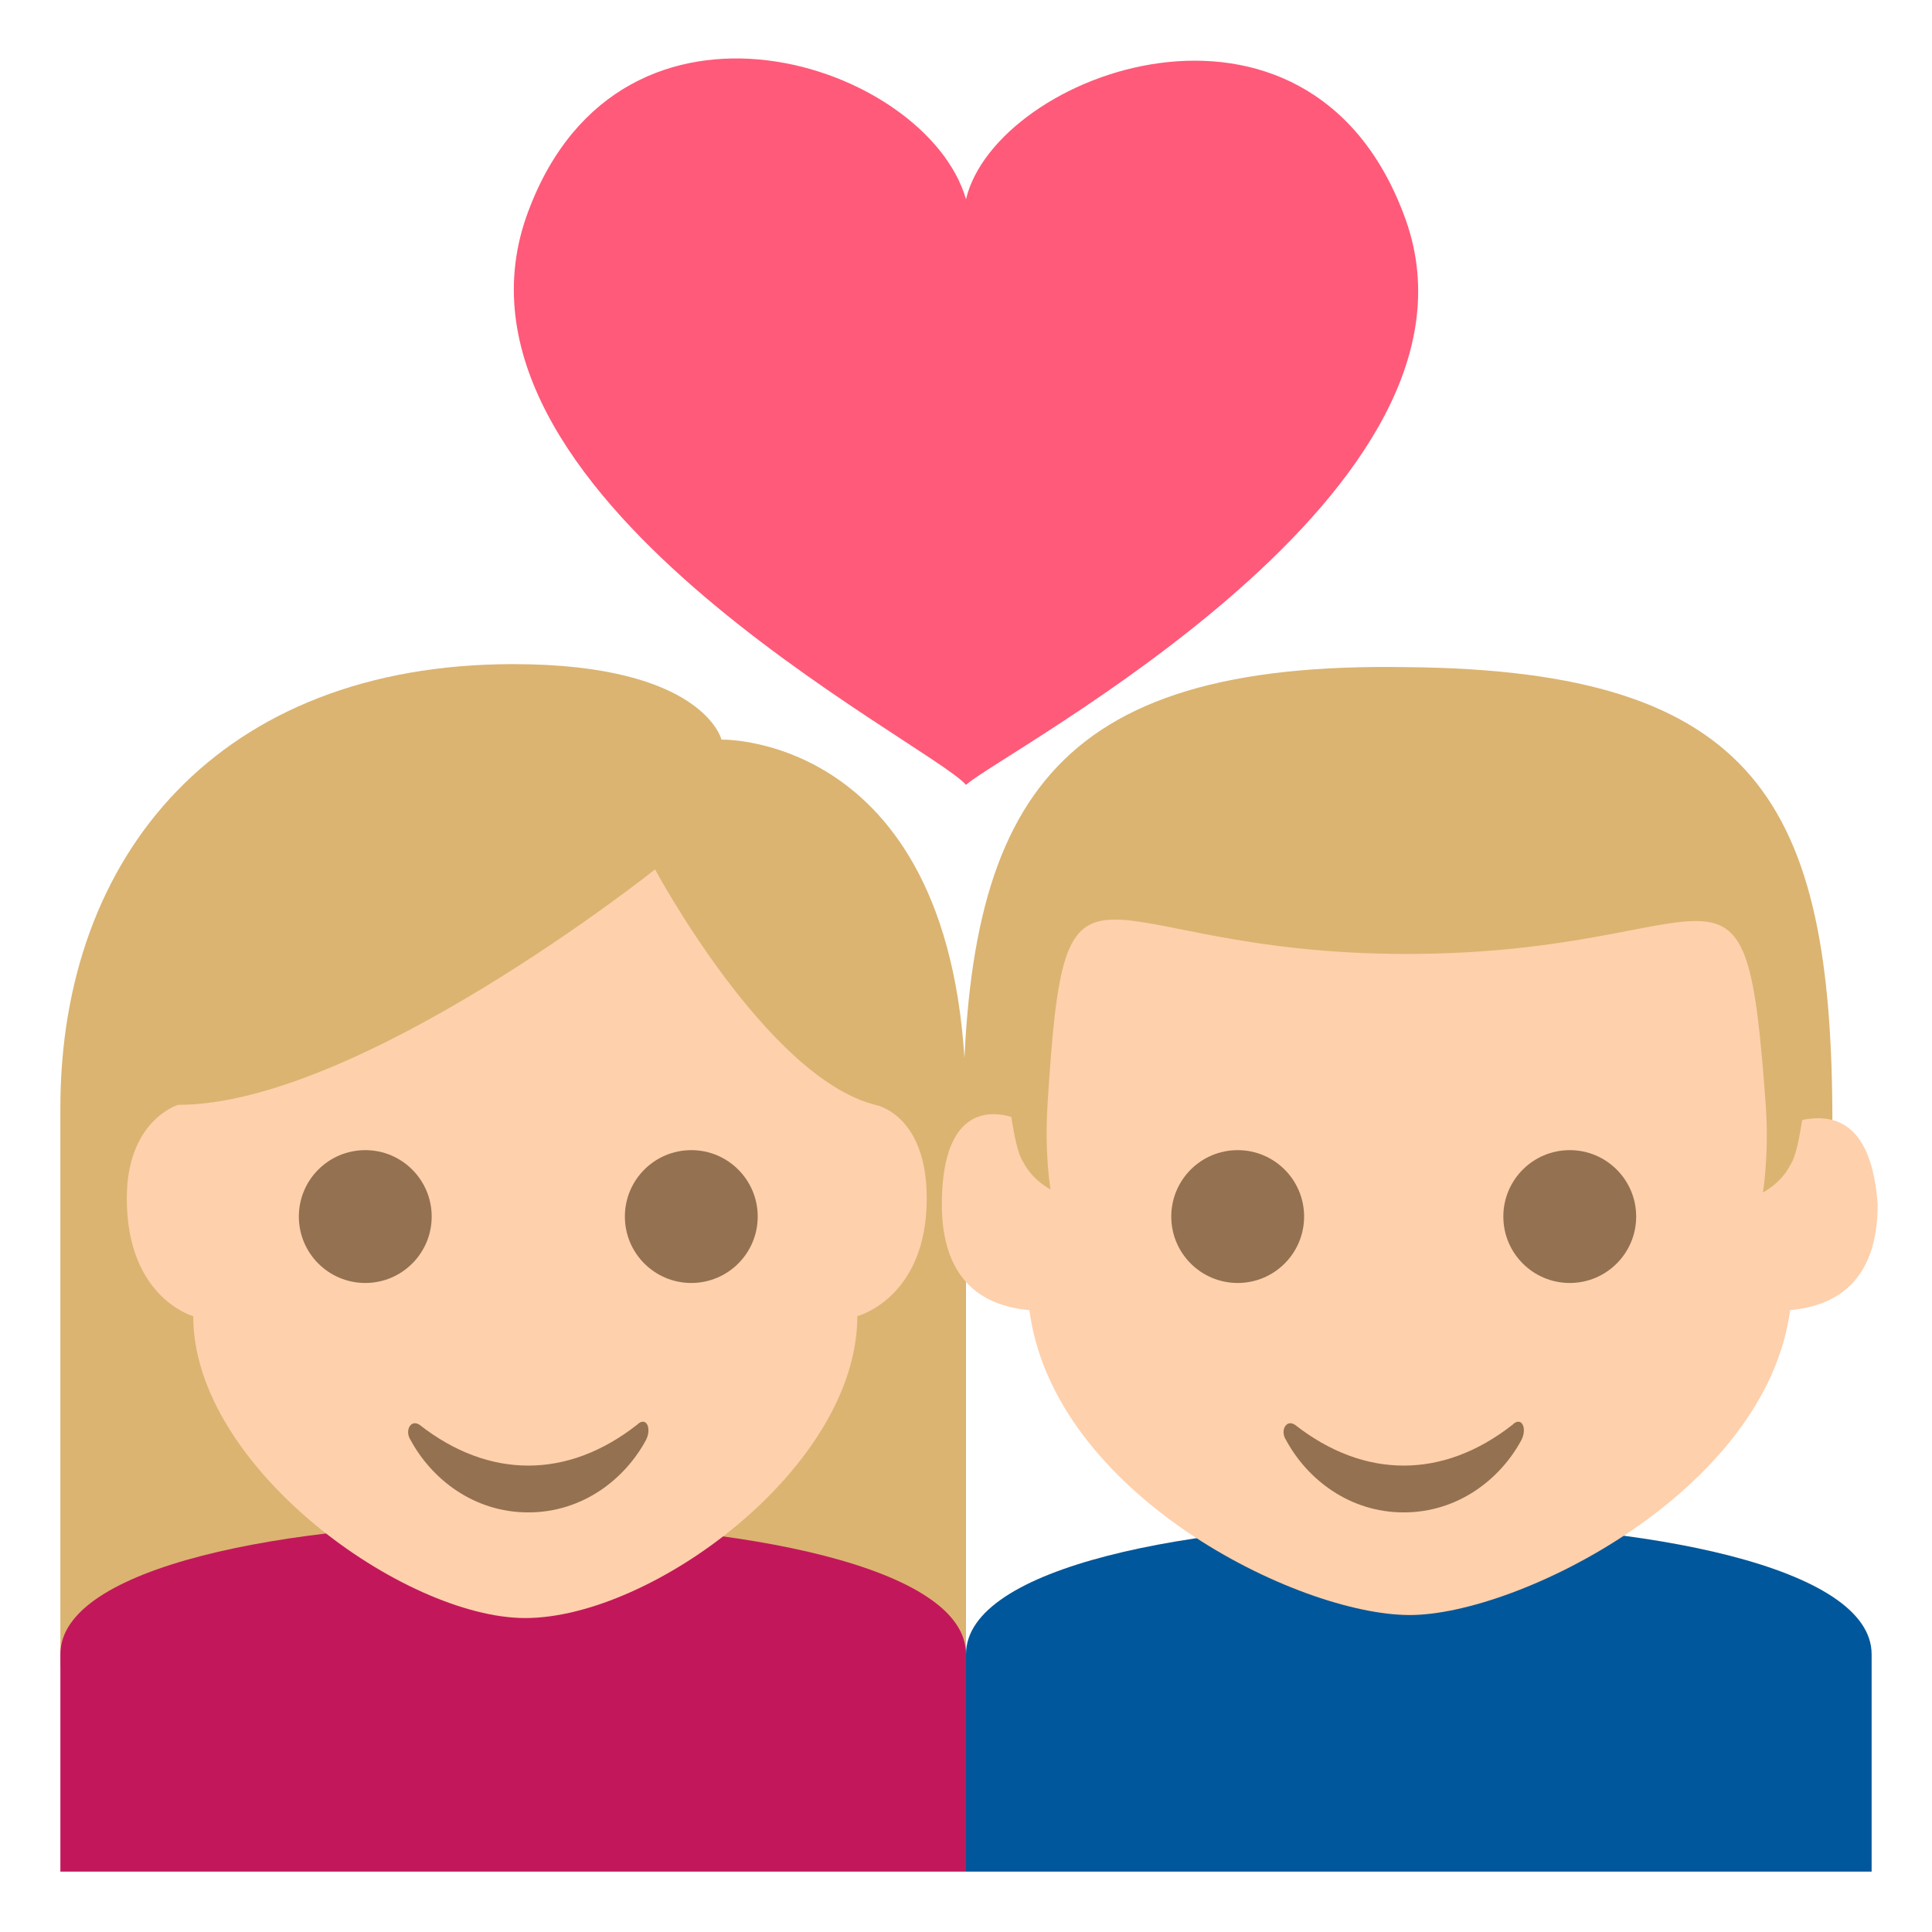 <svg xmlns="http://www.w3.org/2000/svg" viewBox="0 0 64 64">
    <title>couple with heart</title>
    <path fill="#dbb471" d="M17 22C7.3 22 2 28.3 2 36.7v18.5h30V36.7c0-12.4-8.1-12.2-8.1-12.2S23.3 22 17 22z"/>
    <path fill="#01579b" d="M32 54.8V62h30v-7.2c0-5.8-30-5.8-30 0"/>
    <path fill="#c2185b" d="M2 54.8V62h30v-7.2c0-5.8-30-5.8-30 0"/>
    <path fill="#fed0ac" d="M6.4 43.6s-2.2-.6-2.2-3.9c0-2.6 1.7-3.1 1.7-3.1 6 0 15.8-7.8 15.8-7.8s3.7 6.9 7.3 7.8c0 0 1.7.3 1.7 3.1 0 3.3-2.3 3.9-2.3 3.9 0 5-6.8 10-11 10-4 0-11-5-11-10"/>
    <g fill="#947151">
        <circle cx="12.1" cy="40.3" r="2.2"/>
        <circle cx="22.9" cy="40.3" r="2.2"/>
        <path d="M21.1 47.2c-2.3 1.8-4.9 1.8-7.2 0-.3-.2-.5.2-.3.5.7 1.3 2.1 2.4 3.9 2.4s3.2-1.1 3.9-2.4c.2-.4 0-.8-.3-.5"/>
    </g>
    <path fill="#dbb471" d="M31.9 37.3l1.5 2.8h26.2l1.1-2.9c0-10.6-2.5-15-14.1-15.1-11.8-.2-14.7 4.5-14.7 15.2"/>
    <path fill="#fed0ac" d="M59.7 37.1c-.1.6-.2 1.2-.4 1.5-.3.6-.9.9-.9.9s.2-1.2.1-2.8c-.7-9.7-1.2-5.1-11.9-5.1-10.7 0-11.3-4.7-11.9 5-.1 1.7.1 2.8.1 2.8s-.6-.3-.9-.9c-.2-.3-.3-.9-.4-1.5-1-.3-2.3 0-2.3 2.9 0 1.8.7 3.3 2.9 3.5.8 6.1 8.9 10.1 12.6 10.1 3.6 0 11.8-4.1 12.6-10.1 2.2-.2 2.9-1.7 2.9-3.5-.2-2.8-1.5-3-2.5-2.8"/>
    <g fill="#947151">
        <circle cx="41" cy="40.3" r="2.2"/>
        <circle cx="52" cy="40.3" r="2.2"/>
        <path d="M50.1 47.2c-2.3 1.8-4.9 1.8-7.2 0-.3-.2-.5.2-.3.5.7 1.3 2.1 2.4 3.9 2.4s3.2-1.1 3.9-2.4c.2-.4 0-.8-.3-.5"/>
    </g>
    <path fill="#ff5a79" d="M46.5 7.1C43.3-1.4 33 2.4 32 6.6c-1.3-4.5-11.4-7.9-14.5.4C14 16.3 30.8 24.6 32 26c1.2-1.1 18-9.8 14.5-18.9"/>
</svg>